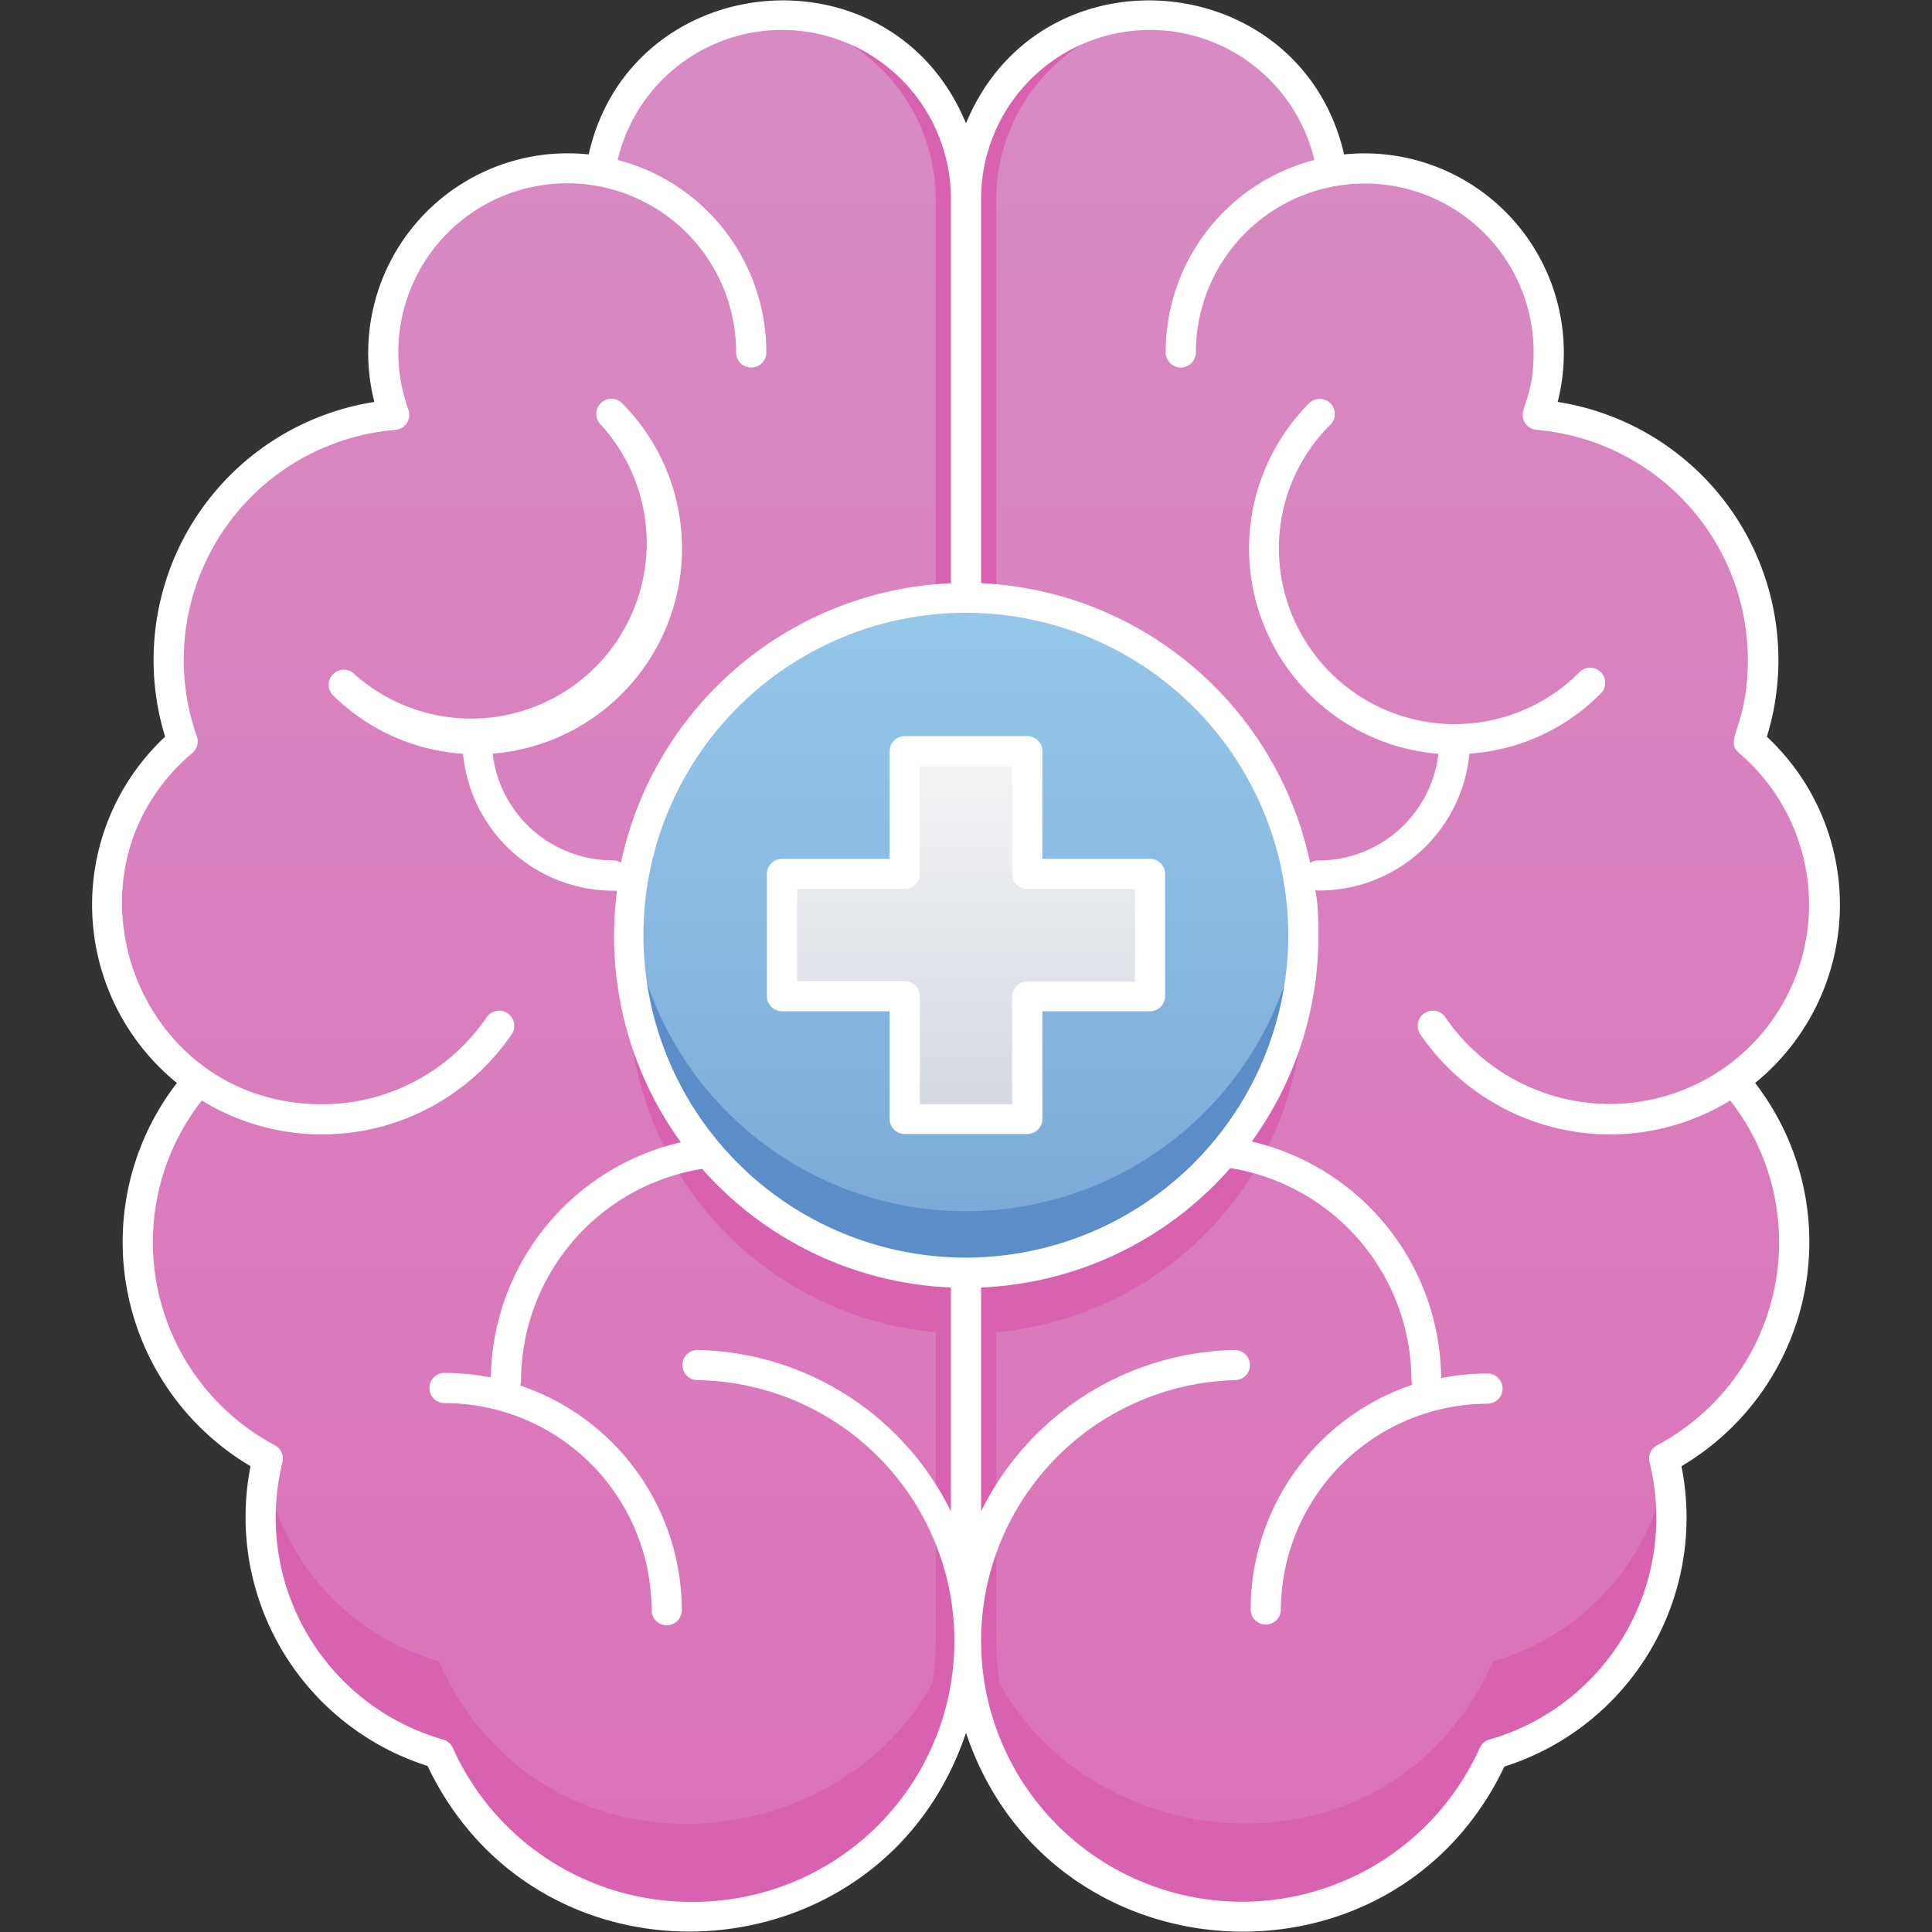 <svg xmlns="http://www.w3.org/2000/svg" xmlns:xlink="http://www.w3.org/1999/xlink" viewBox="0 0 128 128"><rect x="0" y="0" width="128" height="128" fill="#333333" stroke="none"/><defs><style>.cls-1{fill:url(#linear-gradient);}.cls-2{fill:#d861b0;}.cls-3{fill:url(#linear-gradient-2);}.cls-4{fill:#5b8dc9;}.cls-5{fill:url(#linear-gradient-3);}.cls-6{fill:#ffffff;}</style><linearGradient id="linear-gradient" x1="64" y1="126.9" x2="64" y2="1.03" gradientUnits="userSpaceOnUse"><stop offset="0" stop-color="#db72b8"/><stop offset="1" stop-color="#d88bc2"/></linearGradient><linearGradient id="linear-gradient-2" x1="64" y1="84.29" x2="64" y2="39.62" gradientUnits="userSpaceOnUse"><stop offset="0" stop-color="#7aa8d7"/><stop offset="1" stop-color="#96c8ea"/></linearGradient><linearGradient id="linear-gradient-3" x1="64" y1="74.14" x2="64" y2="49.77" gradientUnits="userSpaceOnUse"><stop offset="0" stop-color="#d4d8e1"/><stop offset="1" stop-color="#f3f4f5"/></linearGradient></defs><title>Brain</title><g id="Brain"><path class="cls-1" d="M115.86,49.12a16.25,16.25,0,0,0-14-21.63c3.31-8.67-4.61-17.95-13.62-16.1A12.18,12.18,0,0,0,64,13.22a12.18,12.18,0,0,0-24.23-1.83c-9-1.85-16.93,7.42-13.62,16.1a16.25,16.25,0,0,0-14,21.63,14.2,14.2,0,0,0,1,22.44,16.25,16.25,0,0,0,4.59,25,16.23,16.23,0,0,0,11.29,19.55C37.07,134,64,128.28,64,108.66c0,19.58,26.91,25.41,34.93,7.49A16.23,16.23,0,0,0,110.22,96.6a16.25,16.25,0,0,0,4.59-25A14.2,14.2,0,0,0,115.86,49.12Z"/><path class="cls-2" d="M110.4,97.49a16.2,16.2,0,0,1-11.47,18.66C90.93,134,64,128.28,64,108.66c0,19.58-26.91,25.41-34.93,7.49A16.2,16.2,0,0,1,17.6,97.49a16.21,16.21,0,0,0,11.47,12.57C37.07,128,64,122.19,64,102.57c0,19.58,26.91,25.4,34.93,7.49A16.21,16.21,0,0,0,110.4,97.49Z"/><path class="cls-2" d="M83.15,126.89C74.71,128.1,64,120.23,64,108.66c0,11.74-11,19.4-19.15,18.23A18.26,18.26,0,0,0,62,108.66V13.22A12.18,12.18,0,0,0,50.84,1.09C57.24.29,64,5.7,64,13.22,64,5.74,70.72.29,77.16,1.09A12.18,12.18,0,0,0,66,13.22v95.44A18.26,18.26,0,0,0,83.15,126.89Z"/><path class="cls-2" d="M64,88.35A22.32,22.32,0,0,1,41.76,64a22.33,22.33,0,0,0,44.48,0A22.32,22.32,0,0,1,64,88.35Z"/><circle class="cls-3" cx="64" cy="61.95" r="22.34"/><path class="cls-4" d="M64,84.29A22.32,22.32,0,0,1,41.76,59.92a22.33,22.33,0,0,0,44.48,0A22.32,22.32,0,0,1,64,84.29Z"/><polygon class="cls-5" points="76.18 57.89 68.06 57.89 68.06 49.77 59.94 49.77 59.94 57.89 51.82 57.89 51.82 66.02 59.94 66.02 59.94 74.14 68.06 74.14 68.06 66.02 76.18 66.02 76.18 57.89"/><path class="cls-6" d="M117.06,48.81A17.3,17.3,0,0,0,103.2,26.63a13.21,13.21,0,0,0-14.15-16.4C86.2-2.18,68.93-3.75,64,8.17,59.07-3.75,41.8-2.18,39,10.23A13.22,13.22,0,0,0,24.8,26.63,17.3,17.3,0,0,0,10.94,48.81a15.22,15.22,0,0,0,.78,22.94A17.25,17.25,0,0,0,16.6,97.14,17.3,17.3,0,0,0,28.33,117C35.76,132.63,58.5,131.26,64,114.8c5.49,16.45,28.24,17.84,35.67,2.24a17.3,17.3,0,0,0,11.73-19.9,17.25,17.25,0,0,0,4.88-25.39A15.22,15.22,0,0,0,117.06,48.81ZM64,83.32A21.36,21.36,0,1,1,85.35,62,21.37,21.37,0,0,1,64,83.32ZM45.71,126A17.26,17.26,0,0,1,30,115.8a1,1,0,0,0-.64-.55A15.29,15.29,0,0,1,18.71,96.89a1,1,0,0,0-.5-1.14,15.23,15.23,0,0,1-4.84-22.84A15.23,15.23,0,0,0,33.9,68.53a1,1,0,0,0-1.66-1.13,13.18,13.18,0,0,1-10.92,5.76C9,73.16,3.43,57.78,12.74,49.89a1,1,0,0,0,.3-1.1A15.29,15.29,0,0,1,26.2,28.48a1,1,0,0,0,.85-1.36,11.19,11.19,0,1,1,21.72-3.77,1,1,0,0,0,2,0A13.15,13.15,0,0,0,40.92,10.6,11.19,11.19,0,0,1,63,13.19V38.64A23.4,23.4,0,0,0,41.14,57.16a1,1,0,0,0-.5-.16,8,8,0,0,1-8-7.07,13.64,13.64,0,0,0,8.57-23.22,1,1,0,0,0-1.41,1.42A11.63,11.63,0,0,1,23.39,44.58,1,1,0,0,0,22,46a13.52,13.52,0,0,0,8.68,3.94,10,10,0,0,0,10,9.07.65.65,0,0,0,.2,0,23.27,23.27,0,0,0,4.23,16.67A16.24,16.24,0,0,0,32.52,91.26a16.31,16.31,0,0,0-3.07-.3,1,1,0,0,0,0,2,13.73,13.73,0,0,1,13.72,13.72,1,1,0,0,0,2,0A15.73,15.73,0,0,0,34.45,91.79a1,1,0,0,0,.07-.35,14.26,14.26,0,0,1,12-14A23.26,23.26,0,0,0,63,85.3v14.83A19.16,19.16,0,0,0,46.24,89.44a1,1,0,0,0-.05,2A17.28,17.28,0,0,1,45.71,126Zm64.08-30.25a1,1,0,0,0-.5,1.14,15.29,15.29,0,0,1-10.61,18.36,1,1,0,0,0-.64.55A17.28,17.28,0,1,1,81.81,91.44a1,1,0,0,0,0-2A19.16,19.16,0,0,0,65,100.13V85.3a23.26,23.26,0,0,0,16.51-7.91,14.26,14.26,0,0,1,12,14,1,1,0,0,0,.07.35,15.73,15.73,0,0,0-10.72,14.89,1,1,0,0,0,2,0A13.73,13.73,0,0,1,98.55,93a1,1,0,0,0,0-2,16.31,16.31,0,0,0-3.07.3A16.24,16.24,0,0,0,82.93,75.63,23.24,23.24,0,0,0,87.35,62c0-3.59-.47-3,0-3a10,10,0,0,0,10-9.07A13.52,13.52,0,0,0,106,46a1,1,0,1,0-1.41-1.41,11.65,11.65,0,0,1-19.86-8.23,11.52,11.52,0,0,1,3.41-8.22,1,1,0,0,0-1.41-1.42,13.64,13.64,0,0,0,8.57,23.22,8,8,0,0,1-8,7.07,1,1,0,0,0-.5.16A23.4,23.4,0,0,0,65,38.64V13.19A11.19,11.19,0,0,1,87.08,10.6a13.15,13.15,0,0,0-9.85,12.75,1,1,0,0,0,2,0,11.19,11.19,0,0,1,22.38,0c0,3.27-1.12,3.8-.57,4.67a1,1,0,0,0,.76.46,15.31,15.31,0,0,1,14,15.2c0,4.54-1.63,5.32-.58,6.21a13.21,13.21,0,0,1-1,20.87h0A13.21,13.21,0,0,1,95.76,67.4a1,1,0,0,0-1.66,1.13,15.23,15.23,0,0,0,20.53,4.38A15.23,15.23,0,0,1,109.79,95.75Z"/><path class="cls-6" d="M76.19,56.9H69.06V49.77a1,1,0,0,0-1-1H59.94a1,1,0,0,0-1,1V56.9H51.81a1,1,0,0,0-1,1V66a1,1,0,0,0,1,1h7.13v7.13a1,1,0,0,0,1,1h8.12a1,1,0,0,0,1-1V67h7.13a1,1,0,0,0,1-1V57.9A1,1,0,0,0,76.19,56.9Zm-1,8.13H68.06a1,1,0,0,0-1,1v7.13H60.94V66a1,1,0,0,0-1-1H52.81V58.9h7.13a1,1,0,0,0,1-1V50.77h6.12V57.9a1,1,0,0,0,1,1h7.13Z"/></g></svg>